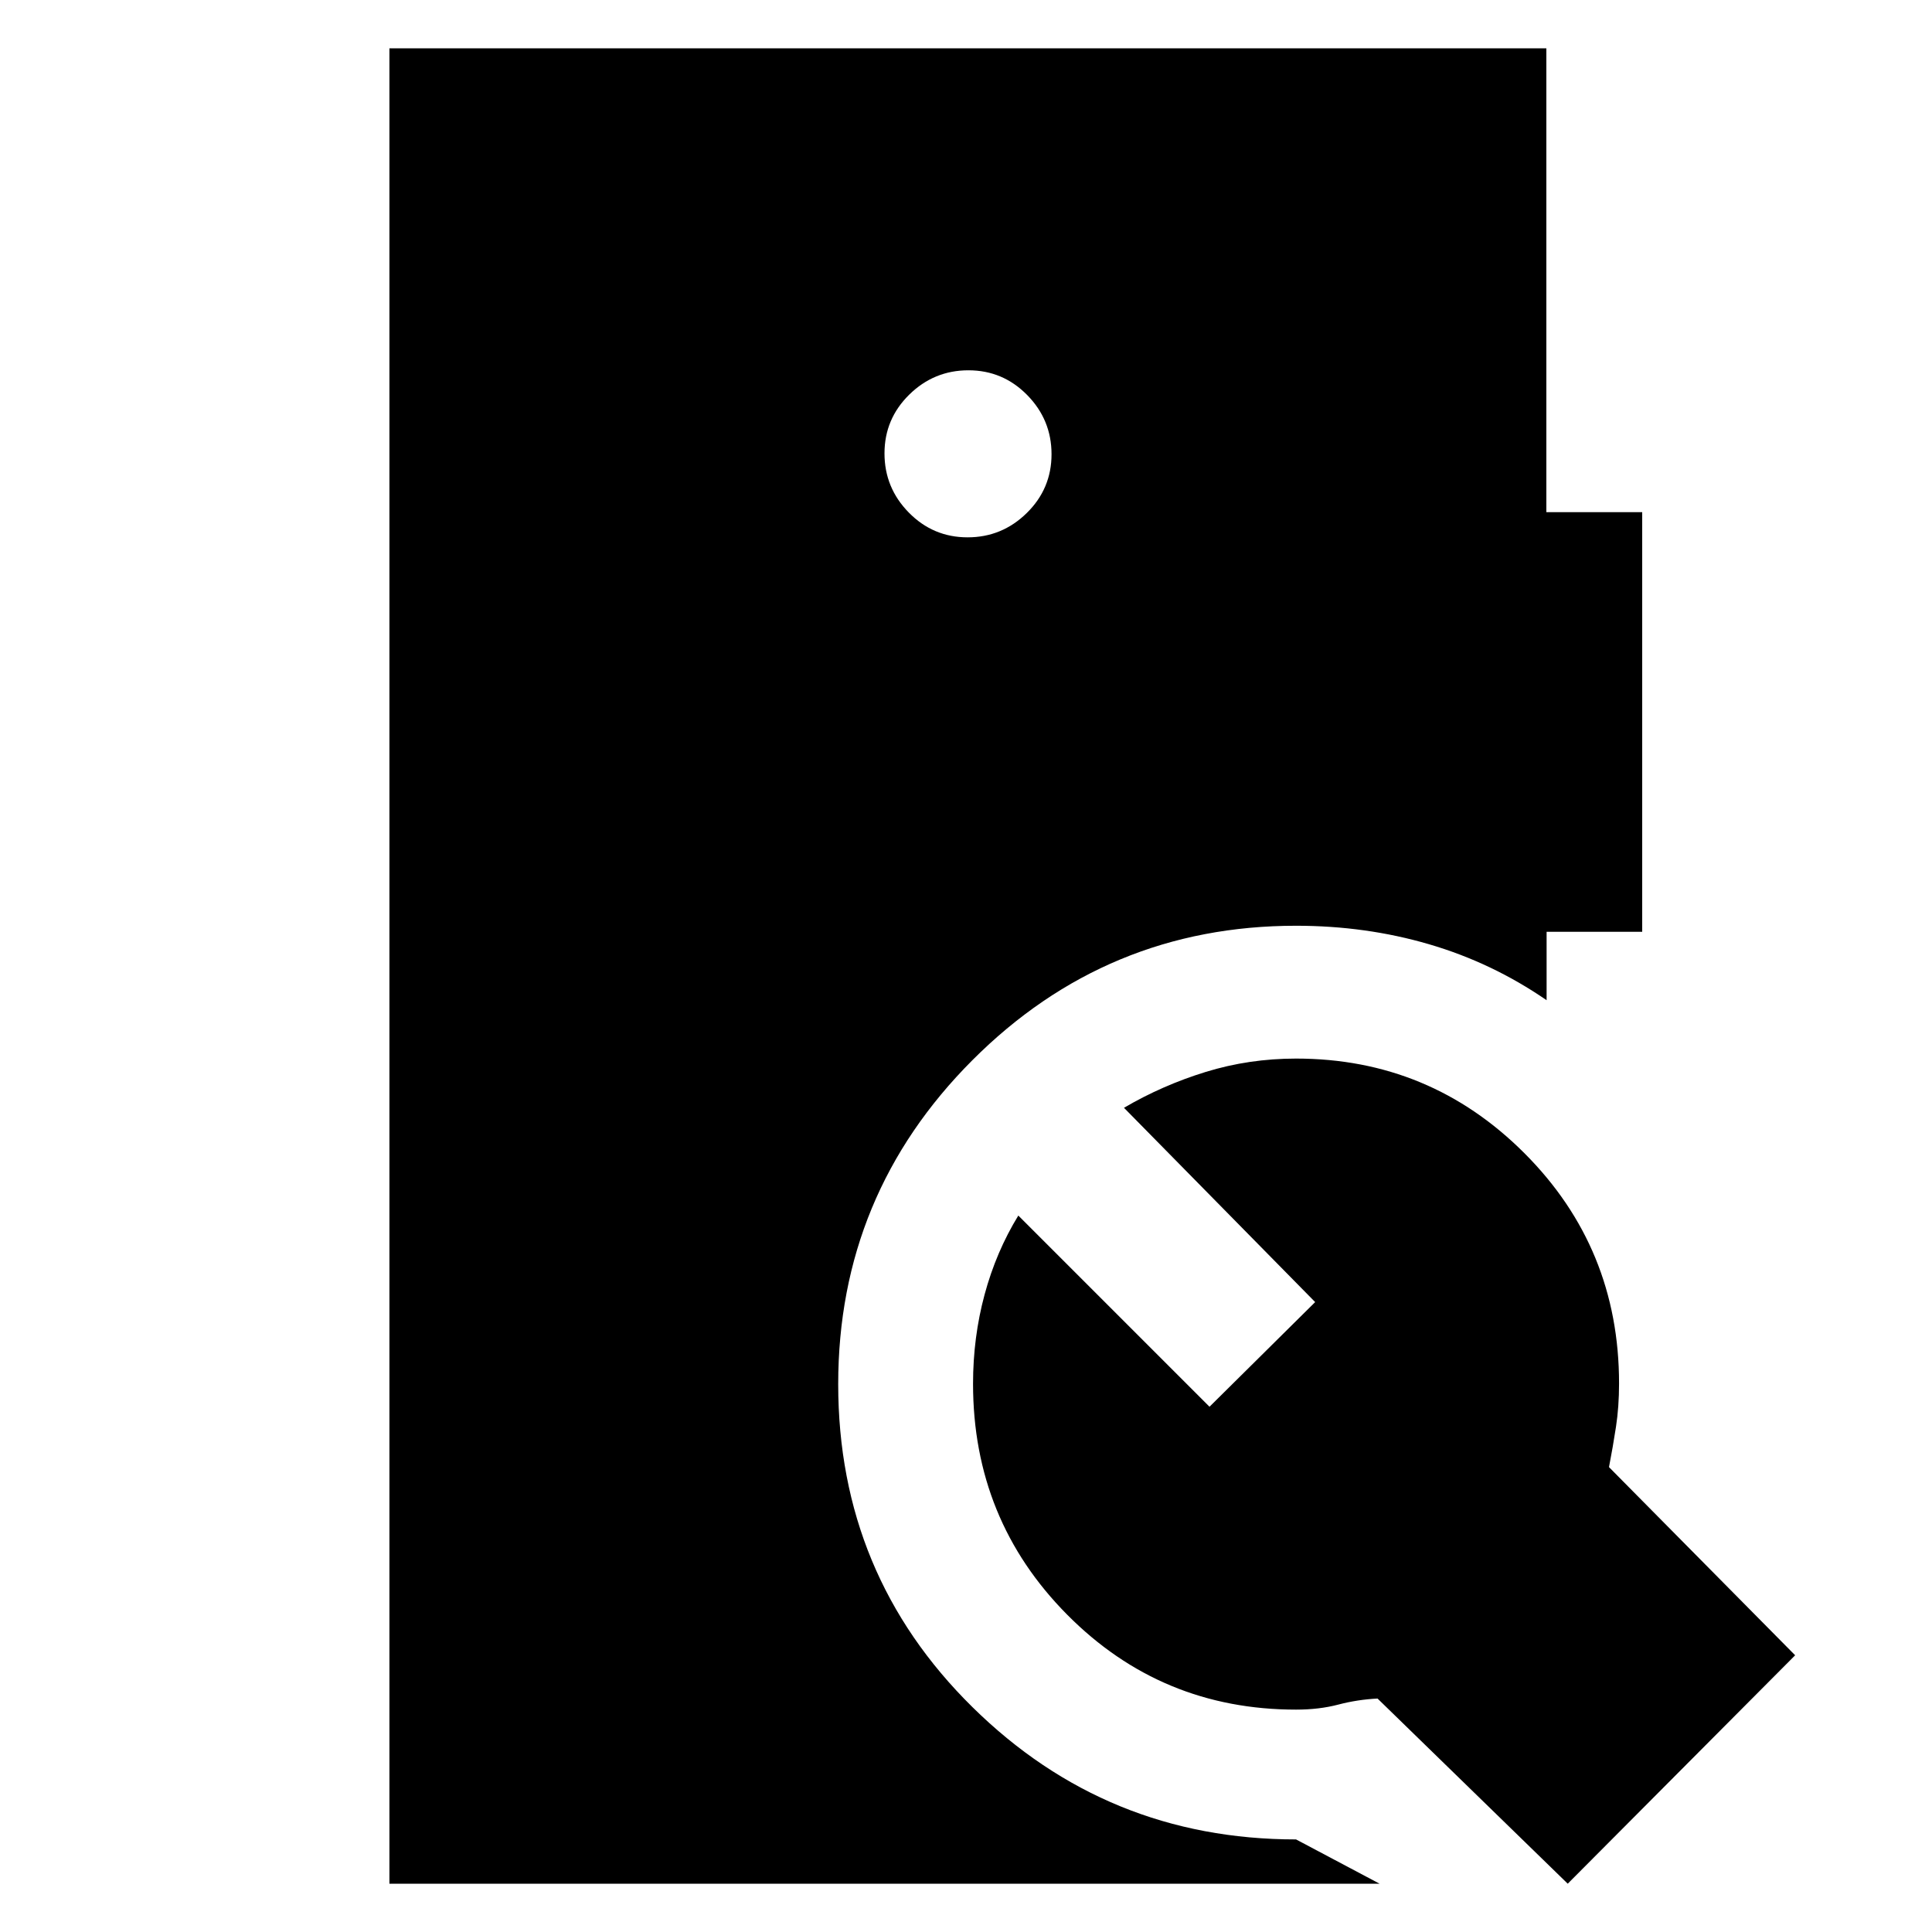 <svg xmlns="http://www.w3.org/2000/svg" height="20" viewBox="0 -960 960 960" width="20"><path d="M480.79-693q17.11 0 29.41-12.09t12.3-29.2q0-17.11-12.09-29.41t-29.2-12.3q-17.11 0-29.41 12.09t-12.3 29.2q0 17.11 12.09 29.41t29.2 12.3ZM193.5-24v-912h574.87v230.5H816V-497h-47.5v34q-27.04-18.63-58.42-27.81Q678.71-500 644-500q-94.1 0-160.8 66.78-66.7 66.79-66.7 161.01 0 94.71 66.7 160.46Q549.9-46 644-46l41.5 22h-492ZM779-24l-94.5-92q-10 .5-19.5 3t-21 2.5q-66.95 0-113.72-47.17-46.78-47.17-46.78-114.72 0-23.11 5.74-44.36Q494.97-338 506-356l95 95 52.5-52-95-96.54q19.03-11.17 40.6-17.82Q620.66-434 644-434q66.49 0 113.5 47.04 47 47.05 47 114.38 0 11.58-1.53 21.58-1.53 10-3.47 20l92.5 93.5L779-24Z"/></svg>